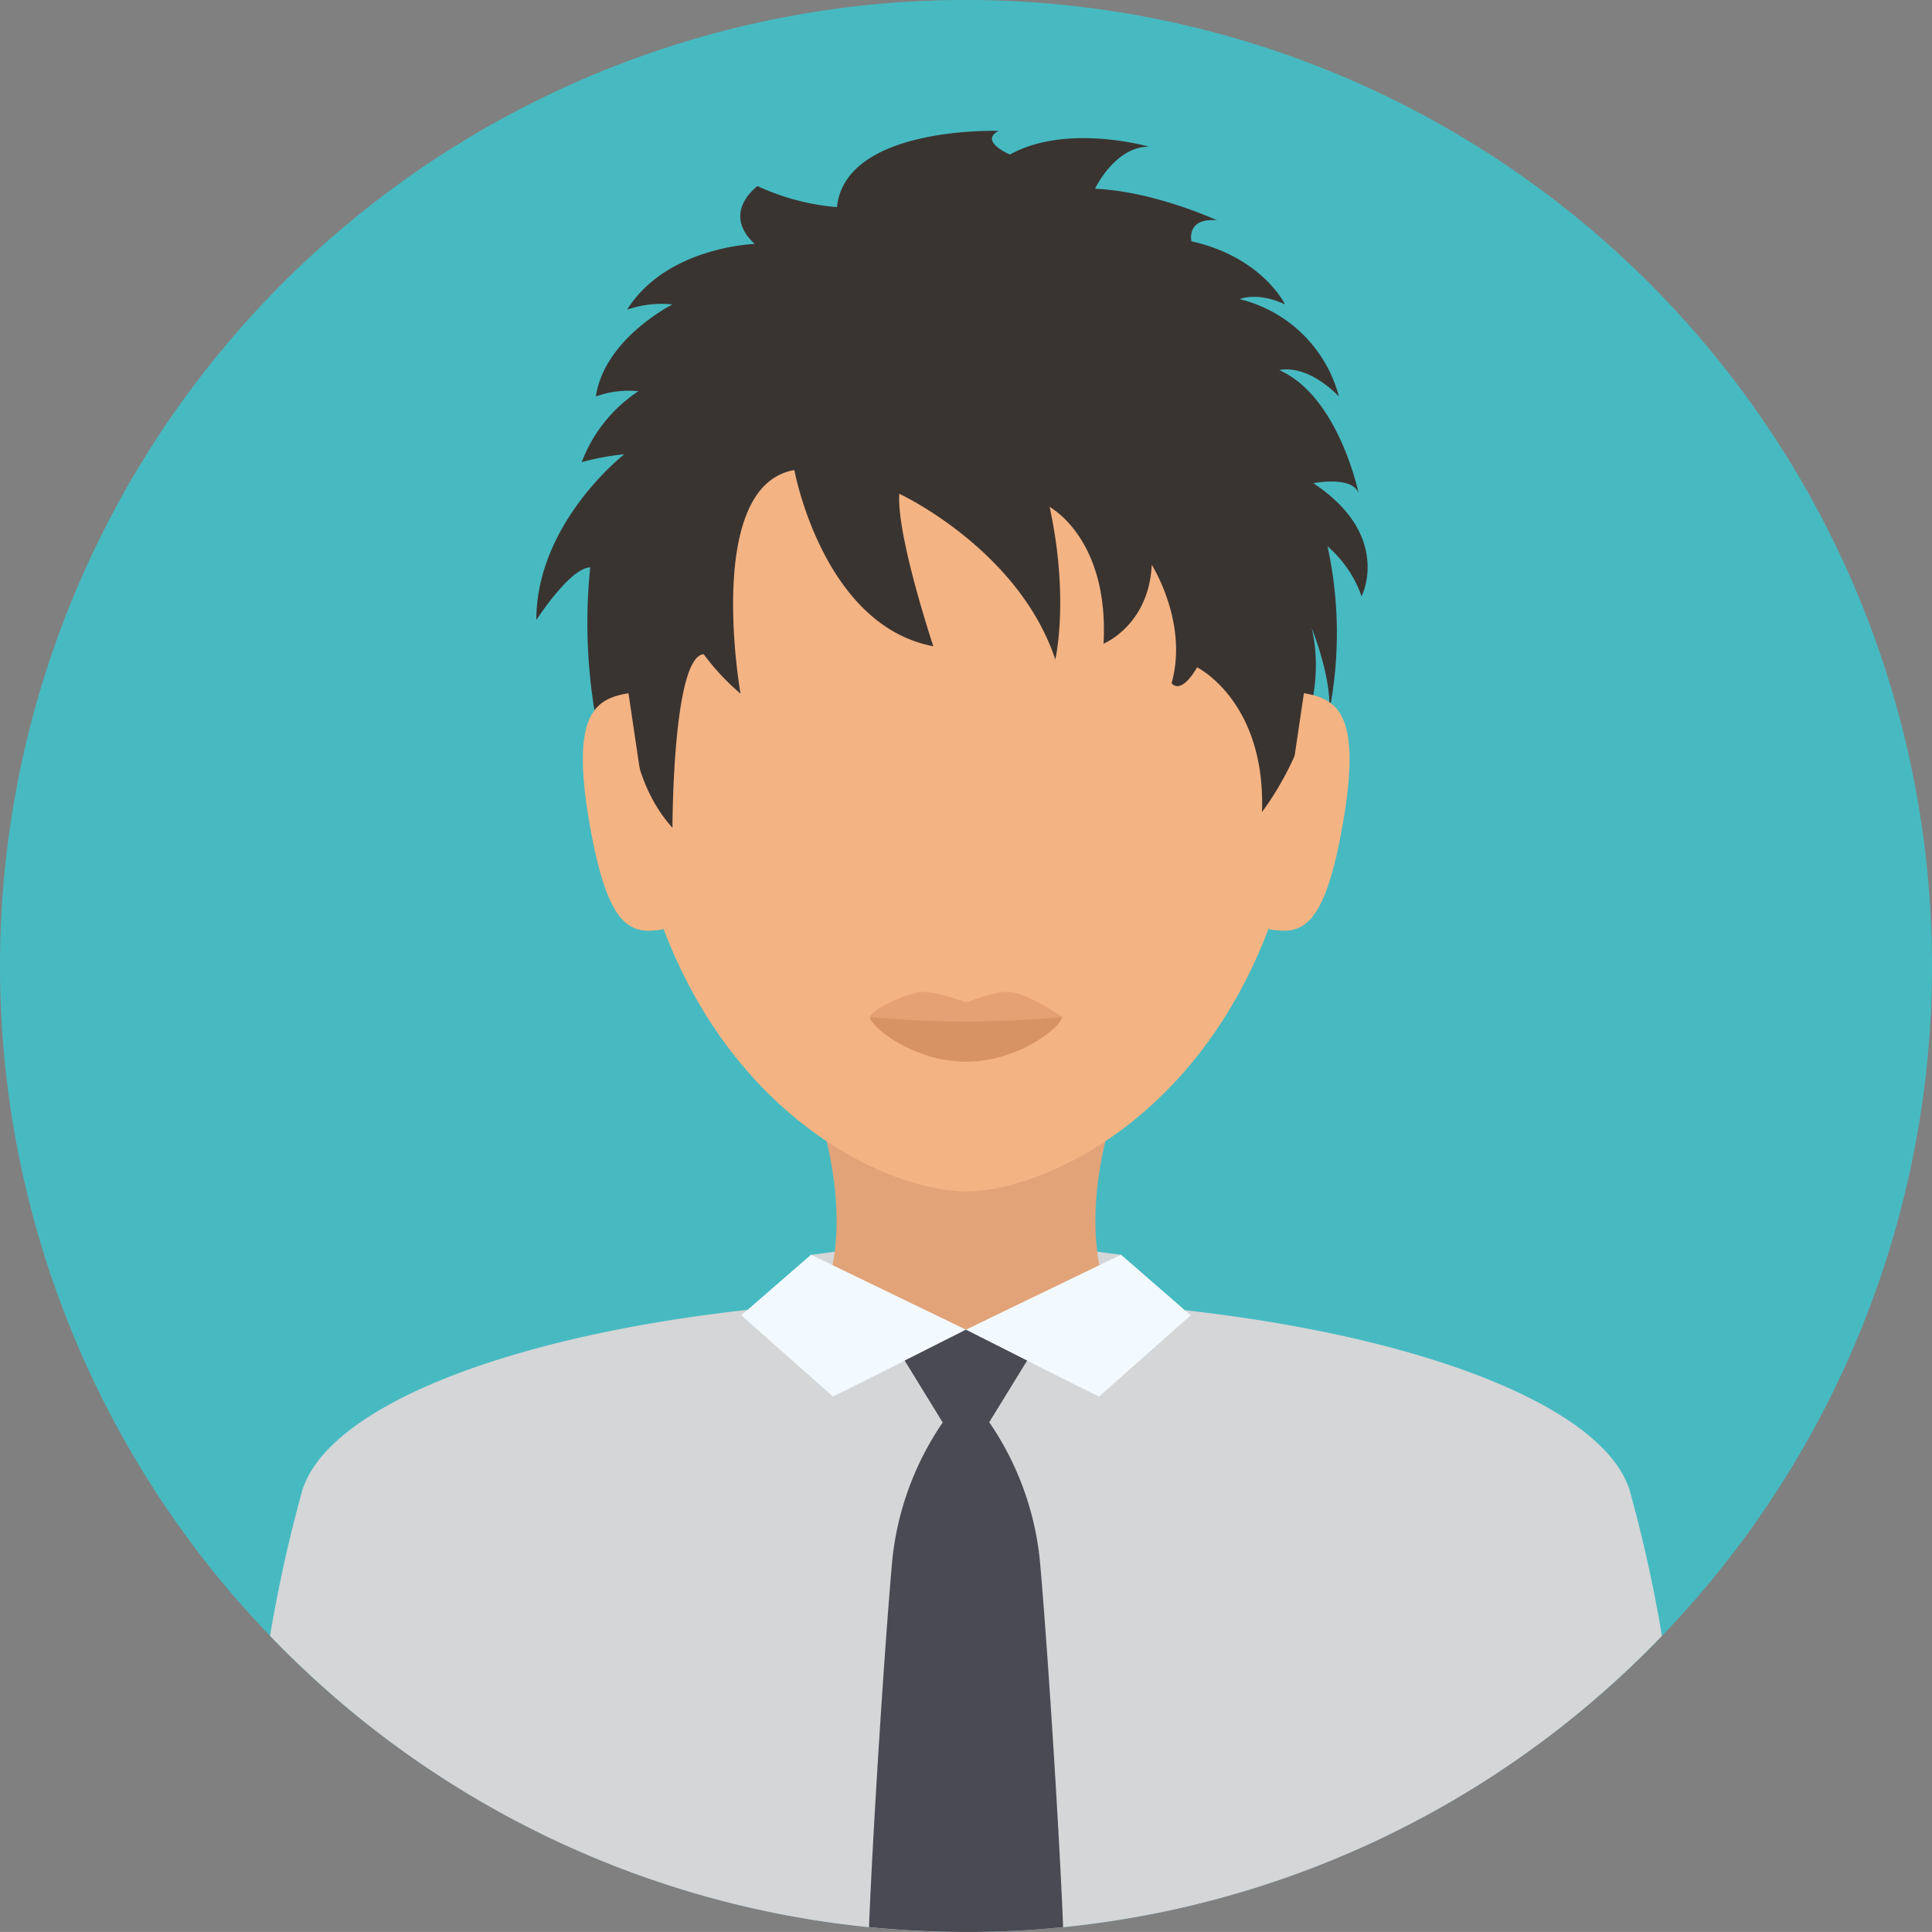 <svg xmlns="http://www.w3.org/2000/svg" width="220.43" height="220.427" viewBox="0 0 220.43 220.427"><rect x="0" y="0" width="220.43" height="220.427" fill="#808080" stroke="none"/><defs><style>.a{fill:#b0cce2;}.b{fill:#46729e;}.c{fill:#47bac1;}.d{fill:#d4d6d8;}.e{fill:#e2a379;}.f{fill:#f3faff;}.g{fill:#4a4a54;}.h{fill:#f4b382;}.i{fill:#e5a173;}.j{fill:#d89364;}.k{fill:#3a3431;}</style></defs><g transform="translate(0 -0.003)"><rect class="a" width="33.174" height="19.511" transform="translate(119.545 76.101)"/><g transform="translate(119.545 75.728)"><rect class="b" width="33.174" height="2.699"/><path class="b" d="M318.493,184.34H304.972a.688.688,0,1,1,0-1.375h13.521a.688.688,0,1,1,0,1.375Z" transform="translate(-288.643 -177.404)"/><path class="b" d="M318.493,195.946H304.972a.688.688,0,1,1,0-1.375h13.521a.688.688,0,1,1,0,1.375Z" transform="translate(-288.643 -183.854)"/><path class="b" d="M318.493,207.553H304.972a.688.688,0,1,1,0-1.375h13.521a.688.688,0,1,1,0,1.375Z" transform="translate(-288.643 -190.305)"/><rect class="b" width="10.141" height="12.893" transform="translate(2.577 4.874)"/></g><path class="c" d="M220.43,110.219A110.215,110.215,0,1,0,110.216,220.43,110.213,110.213,0,0,0,220.43,110.219Z" transform="translate(0 0)"/><g transform="translate(30.813 140.835)"><path class="d" d="M148.76,405.708a109.89,109.89,0,0,0,79.4-33.783,161.037,161.037,0,0,0-3.68-16.607C220.706,343.2,188.406,333.4,148.587,333.4s-71.776,9.8-75.55,21.917a160.923,160.923,0,0,0-3.68,16.606A109.889,109.889,0,0,0,148.76,405.708Z" transform="translate(-69.357 -326.112)"/><path class="d" d="M224.868,383.394c8.689,0,18.548-47.982,18.548-47.982l-18.728,11.88-18.443-11.88S216.179,383.394,224.868,383.394Z" transform="translate(-145.429 -327.23)"/><path class="d" d="M209.133,325.178l16.714,12.472,16.973-12.472.827-5.849L225.865,317l-17.559,2.332Z" transform="translate(-146.575 -316.996)"/></g><path class="e" d="M243.745,282.118H209.189c5.392,16.255.434,23.677.434,23.677l11.956,2.694h9.774L243.31,305.8S238.353,298.373,243.745,282.118Z" transform="translate(-116.252 -156.779)"/><g transform="translate(84.595 143.167)"><path class="f" d="M282.079,338.462l2.565-16.216,7.949,6.907Z" transform="translate(-241.354 -322.246)"/><path class="f" d="M200.927,338.462l-2.565-16.216-7.95,6.907Z" transform="translate(-190.412 -322.246)"/><path class="f" d="M273.687,329.152l-7.949-6.907-17.679,8.543s15.119,7.677,15.193,7.6Z" transform="translate(-222.447 -322.245)"/><path class="f" d="M190.412,329.152l7.95-6.907,17.661,8.543s-15.1,7.677-15.175,7.6Z" transform="translate(-190.412 -322.245)"/></g><g transform="translate(99.149 151.71)"><path class="g" d="M239.313,341.475,232.329,345l6.984,11.373L246.3,345Z" transform="translate(-228.26 -341.475)"/><path class="g" d="M235.813,361.912h-1.562l-.012.33v-.33h-1.563a33.877,33.877,0,0,0-6.84,17.119c-.883,9.792-2.239,31.184-2.666,41.967q5.46.544,11.067.554T245.318,421c-.427-10.783-1.783-32.175-2.666-41.966A33.871,33.871,0,0,0,235.813,361.912Z" transform="translate(-223.171 -352.832)"/></g><path class="h" d="M238.243,112.047c0-41.064-17.555-50.468-39.208-50.468s-39.209,9.4-39.209,50.468c0,13.891,2.75,24.775,6.869,33.175,9.061,18.481,24.746,24.94,32.34,24.94s23.278-6.459,32.339-24.94C235.492,136.822,238.243,125.937,238.243,112.047Z" transform="translate(-88.819 -34.219)"/><path class="i" d="M245.33,257.572c0,1.05-4.906,3.92-10.958,3.92s-10.958-2.87-10.958-3.92c0-.646,3.478-2.5,5.815-2.842,1.459-.214,5.144,1.179,5.144,1.179s3.634-1.4,5.081-1.188C241.825,255.063,245.33,257.572,245.33,257.572Z" transform="translate(-124.156 -141.541)"/><path class="j" d="M245.33,261.165c0,1.05-4.906,5.108-10.958,5.108s-10.958-4.058-10.958-5.108a114.9,114.9,0,0,0,21.917,0Z" transform="translate(-124.156 -145.135)"/><path class="k" d="M167.168,72.285S170.4,89.99,183.024,92.391c0,0-4.206-12.6-3.882-17.4,0,0,13.59,6.3,17.8,18.905,0,0,1.618-6.9-.647-17.4,0,0,6.8,3.6,6.148,15.6,0,0,5.177-2.1,5.5-9,0,0,4.206,6.6,2.265,13.5,0,0,.971,1.5,2.912-1.8,0,0,7.843,3.867,7.4,16.5,0,0,8.2-10.416,5.665-21.006,0,0,2.323,5.7,2,9.6A46.47,46.47,0,0,0,228,80.987a13.372,13.372,0,0,1,3.883,5.7s3.56-6.9-5.5-12.9c0,0,4.53-.9,5.177,1.2,0,0-2.265-11.1-9.06-14.1,0,0,2.912-.9,6.8,3a15.5,15.5,0,0,0-11.325-11.1s1.941-.9,5.177.6c0,0-2.589-5.4-10.678-7.2,0,0-.647-2.7,2.912-2.4,0,0-7.119-3.3-13.914-3.6,0,0,2.265-4.8,6.148-4.8,0,0-9.384-2.7-15.855.9,0,0-3.56-1.5-1.295-2.7,0,0-17.473-.6-18.444,8.7a26.792,26.792,0,0,1-9.06-2.4s-4.207,3-.324,6.6c0,0-10.031.3-14.561,7.5a12.048,12.048,0,0,1,5.178-.6s-7.766,3.9-8.737,10.5a11.163,11.163,0,0,1,4.854-.6,16.819,16.819,0,0,0-6.471,8.1,27.681,27.681,0,0,1,4.854-.9s-10.031,7.8-10.031,18.905c0,0,3.883-6,6.148-6a62.016,62.016,0,0,0,1.295,20.406s1.618-5.1,3.236-4.8c0,0-.324,8.4,4.854,14.1,0,0,0-19.505,3.559-19.806a26.225,26.225,0,0,0,4.206,4.5S156.814,74.085,167.168,72.285Z" transform="translate(-76.536 -18.651)"/><g transform="translate(66.498 79.091)"><path class="h" d="M158.89,204.951c-3.749.641-6.376.066-8.491-12.305s.736-13.985,4.485-14.626Z" transform="translate(-149.678 -178.019)"/><path class="h" d="M325.845,204.951c3.749.641,6.375.066,8.491-12.305s-.737-13.985-4.485-14.626Z" transform="translate(-247.579 -178.019)"/></g></g></svg>